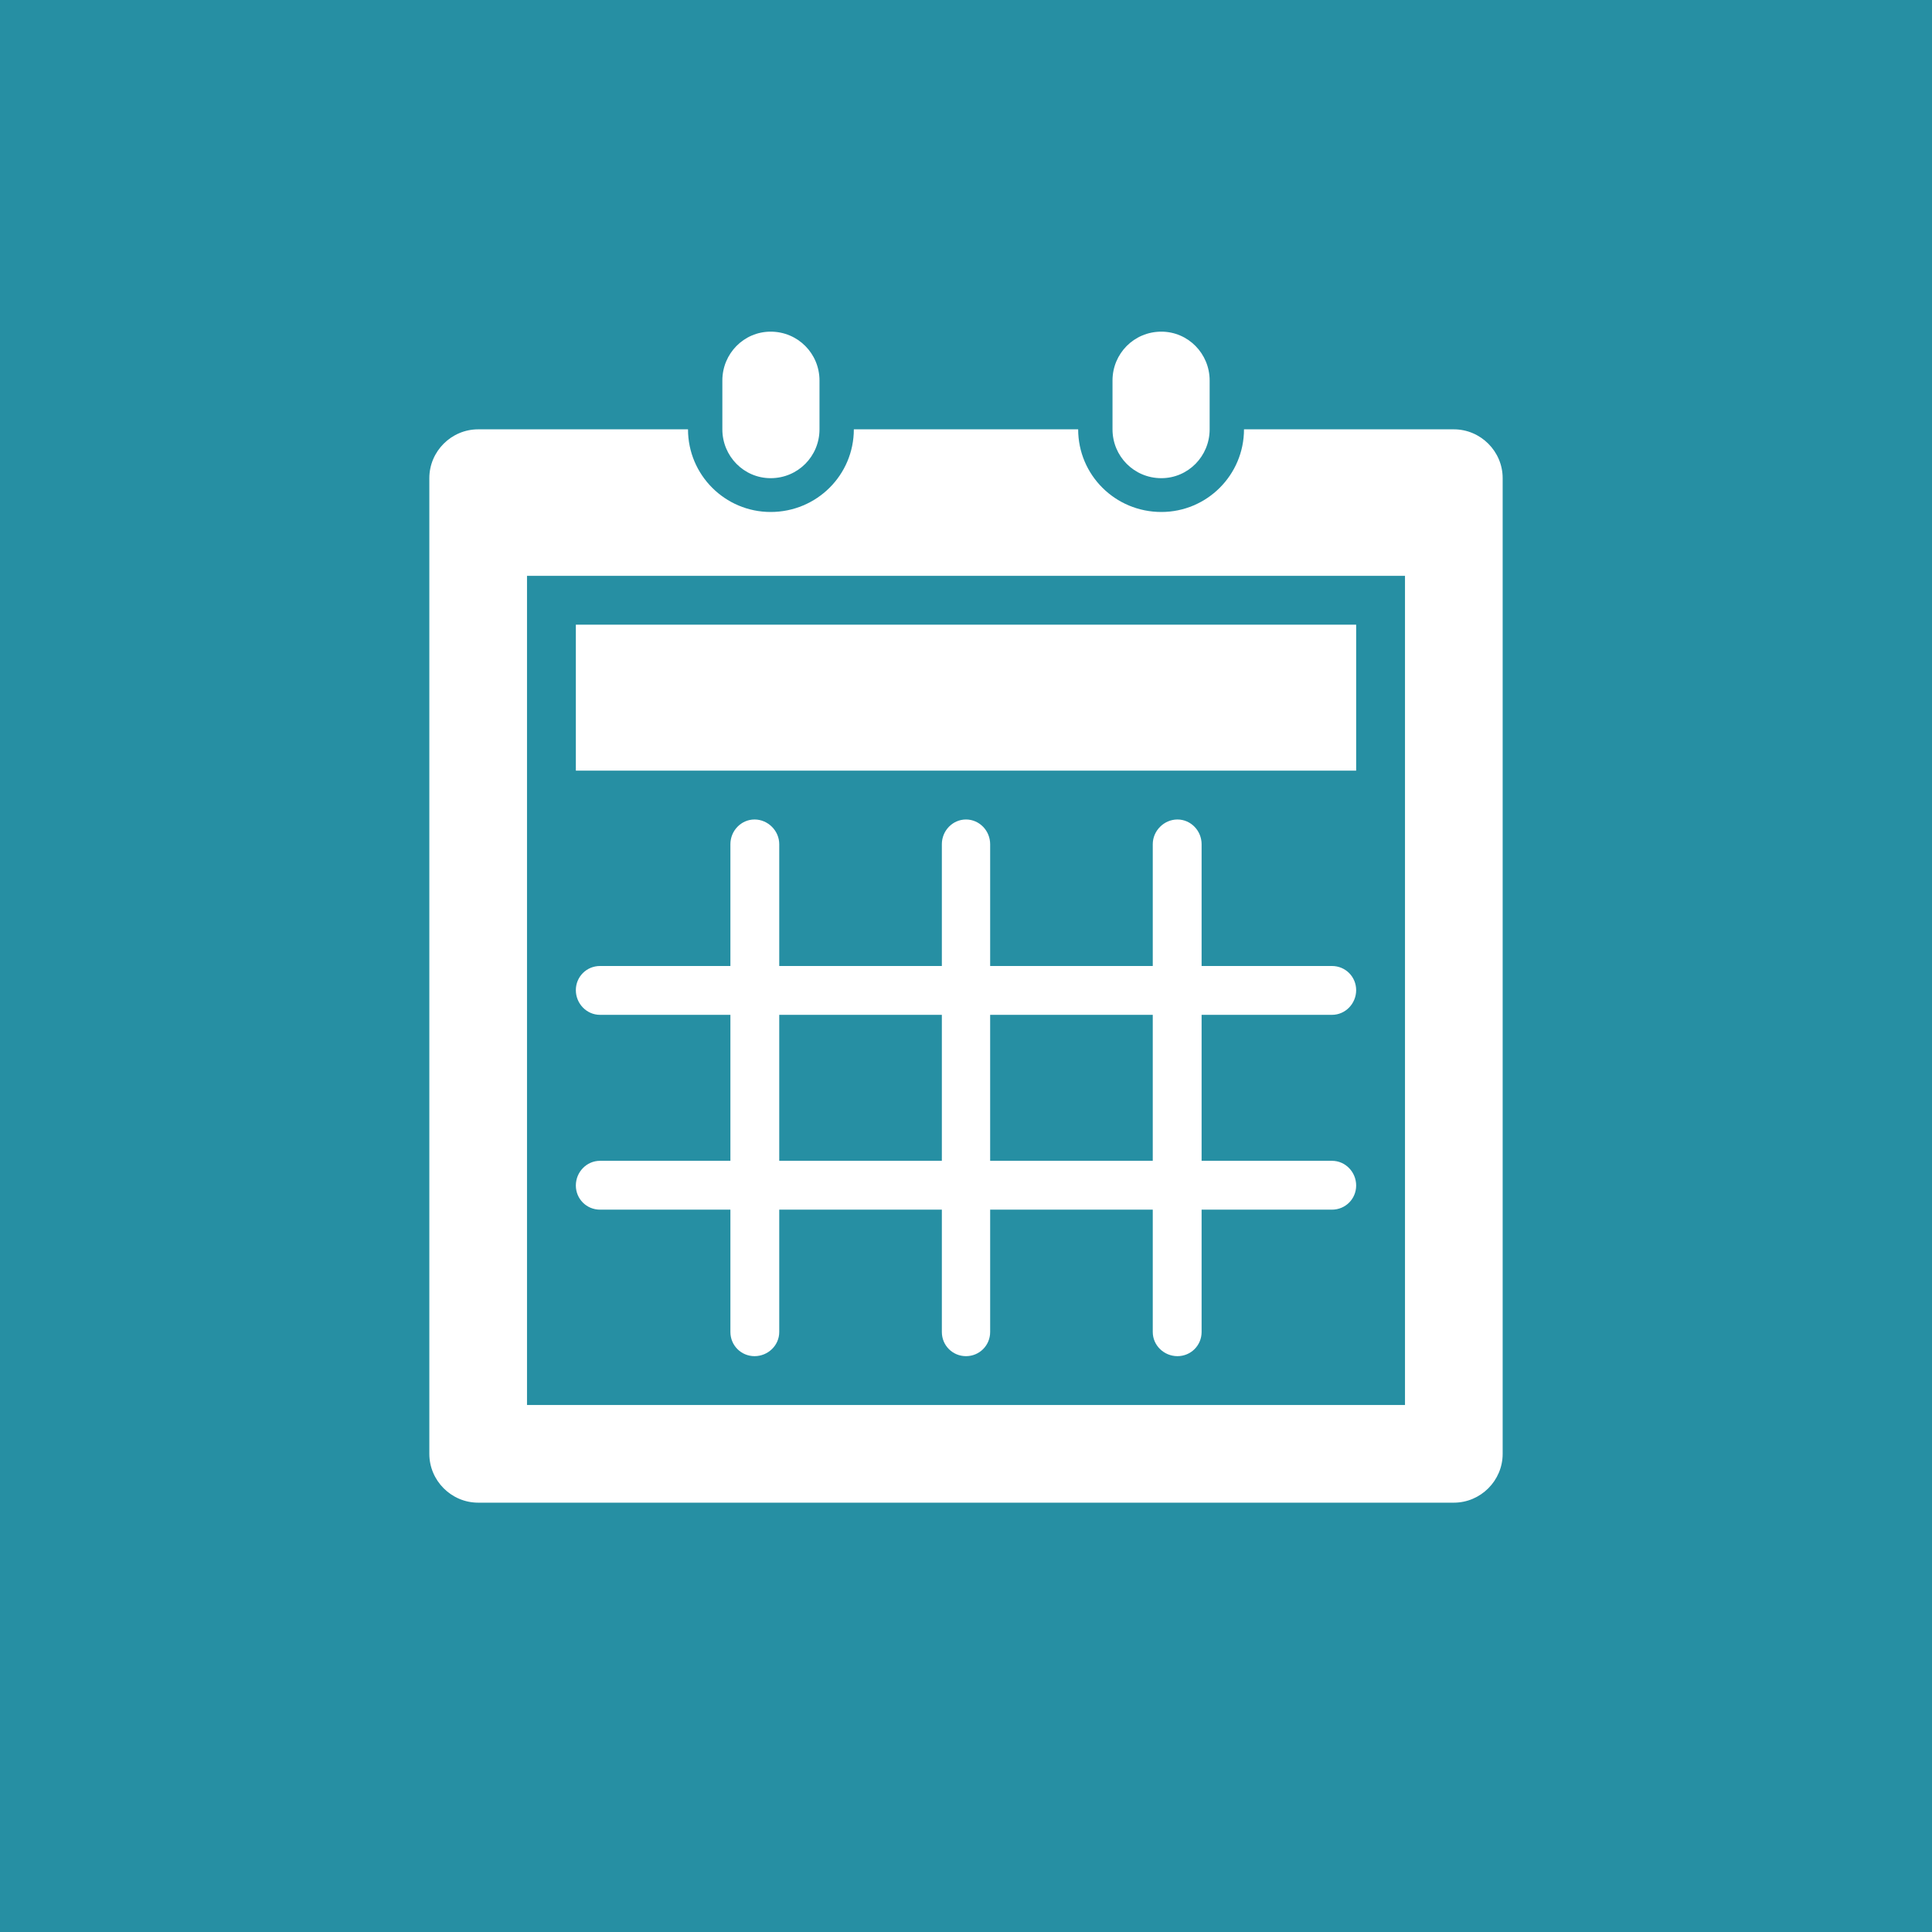 <?xml version="1.0" encoding="UTF-8"?>
<!DOCTYPE svg PUBLIC "-//W3C//DTD SVG 1.1//EN" "http://www.w3.org/Graphics/SVG/1.1/DTD/svg11.dtd">
<!-- Creator: CorelDRAW -->
<svg xmlns="http://www.w3.org/2000/svg" xml:space="preserve" width="36px" height="36px" version="1.1" shape-rendering="geometricPrecision" text-rendering="geometricPrecision" image-rendering="optimizeQuality" fill-rule="evenodd" clip-rule="evenodd"
viewBox="0 0 36 36"
 xmlns:xlink="http://www.w3.org/1999/xlink"
 xmlns:xodm="http://www.corel.com/coreldraw/odm/2003">
 <g id="Layer_x0020_1">
  <rect fill="#268FA3" width="36" height="36"/>
  <path fill="white" d="M28 8.91c0,-0.5 -0.41,-0.91 -0.91,-0.91 -1.3,0 -2.61,0 -3.91,0 0,0.85 -0.69,1.54 -1.54,1.54 -0.86,0 -1.55,-0.69 -1.55,-1.54 -1.39,0 -2.79,0 -4.18,0 0,0.85 -0.69,1.54 -1.55,1.54 -0.85,0 -1.54,-0.69 -1.54,-1.54 -1.3,0 -2.61,0 -3.91,0 -0.5,0 -0.91,0.41 -0.91,0.91 0,6.06 0,12.12 0,18.18 0,0.5 0.41,0.91 0.91,0.91 6.06,0 12.12,0 18.18,0 0.5,0 0.91,-0.41 0.91,-0.91 0,-6.06 0,-12.12 0,-18.18zm-16.82 9.09l2.43 0 0 -2.27c0,-0.25 0.2,-0.46 0.45,-0.46 0.25,0 0.46,0.21 0.46,0.46l0 2.27 3.03 0 0 -2.27c0,-0.25 0.2,-0.46 0.45,-0.46 0.25,0 0.45,0.21 0.45,0.46l0 2.27 3.03 0 0 -2.27c0,-0.25 0.21,-0.46 0.46,-0.46 0.25,0 0.45,0.21 0.45,0.46l0 2.27 2.43 0c0.25,0 0.45,0.2 0.45,0.45 0,0.25 -0.2,0.46 -0.45,0.46l-2.43 0 0 2.72 2.43 0c0.25,0 0.45,0.21 0.45,0.46 0,0.25 -0.2,0.45 -0.45,0.45l-2.43 0 0 2.28c0,0.25 -0.2,0.45 -0.45,0.45 -0.25,0 -0.46,-0.2 -0.46,-0.45l0 -2.28 -3.03 0 0 2.28c0,0.25 -0.2,0.45 -0.45,0.45 -0.25,0 -0.45,-0.2 -0.45,-0.45l0 -2.28 -3.03 0 0 2.28c0,0.25 -0.21,0.45 -0.46,0.45 -0.25,0 -0.45,-0.2 -0.45,-0.45l0 -2.28 -2.43 0c-0.25,0 -0.45,-0.2 -0.45,-0.45 0,-0.25 0.2,-0.46 0.45,-0.46l2.43 0 0 -2.72 -2.43 0c-0.25,0 -0.45,-0.21 -0.45,-0.46 0,-0.25 0.2,-0.45 0.45,-0.45zm10.3 0.91l-3.03 0 0 2.72 3.03 0 0 -2.72zm-3.93 0l-3.03 0 0 2.72 3.03 0 0 -2.72zm-6.82 -4.55l14.54 0 0 -2.72 -14.54 0 0 2.72zm-0.91 -3.63l0 15.45 16.36 0 0 -15.45 -16.36 0zm3.64 -2.73c0,-0.3 0,-0.61 0,-0.91 0,-0.5 0.4,-0.91 0.9,-0.91 0.51,0 0.91,0.41 0.91,0.91 0,0.3 0,0.61 0,0.91 0,0.5 -0.4,0.91 -0.91,0.91 -0.5,0 -0.9,-0.41 -0.9,-0.91zm7.27 0c0,-0.3 0,-0.61 0,-0.91 0,-0.5 0.4,-0.91 0.91,-0.91 0.5,0 0.9,0.41 0.9,0.91 0,0.3 0,0.61 0,0.91 0,0.5 -0.4,0.91 -0.9,0.91 -0.51,0 -0.91,-0.41 -0.91,-0.91z"/>
 </g>
</svg>
